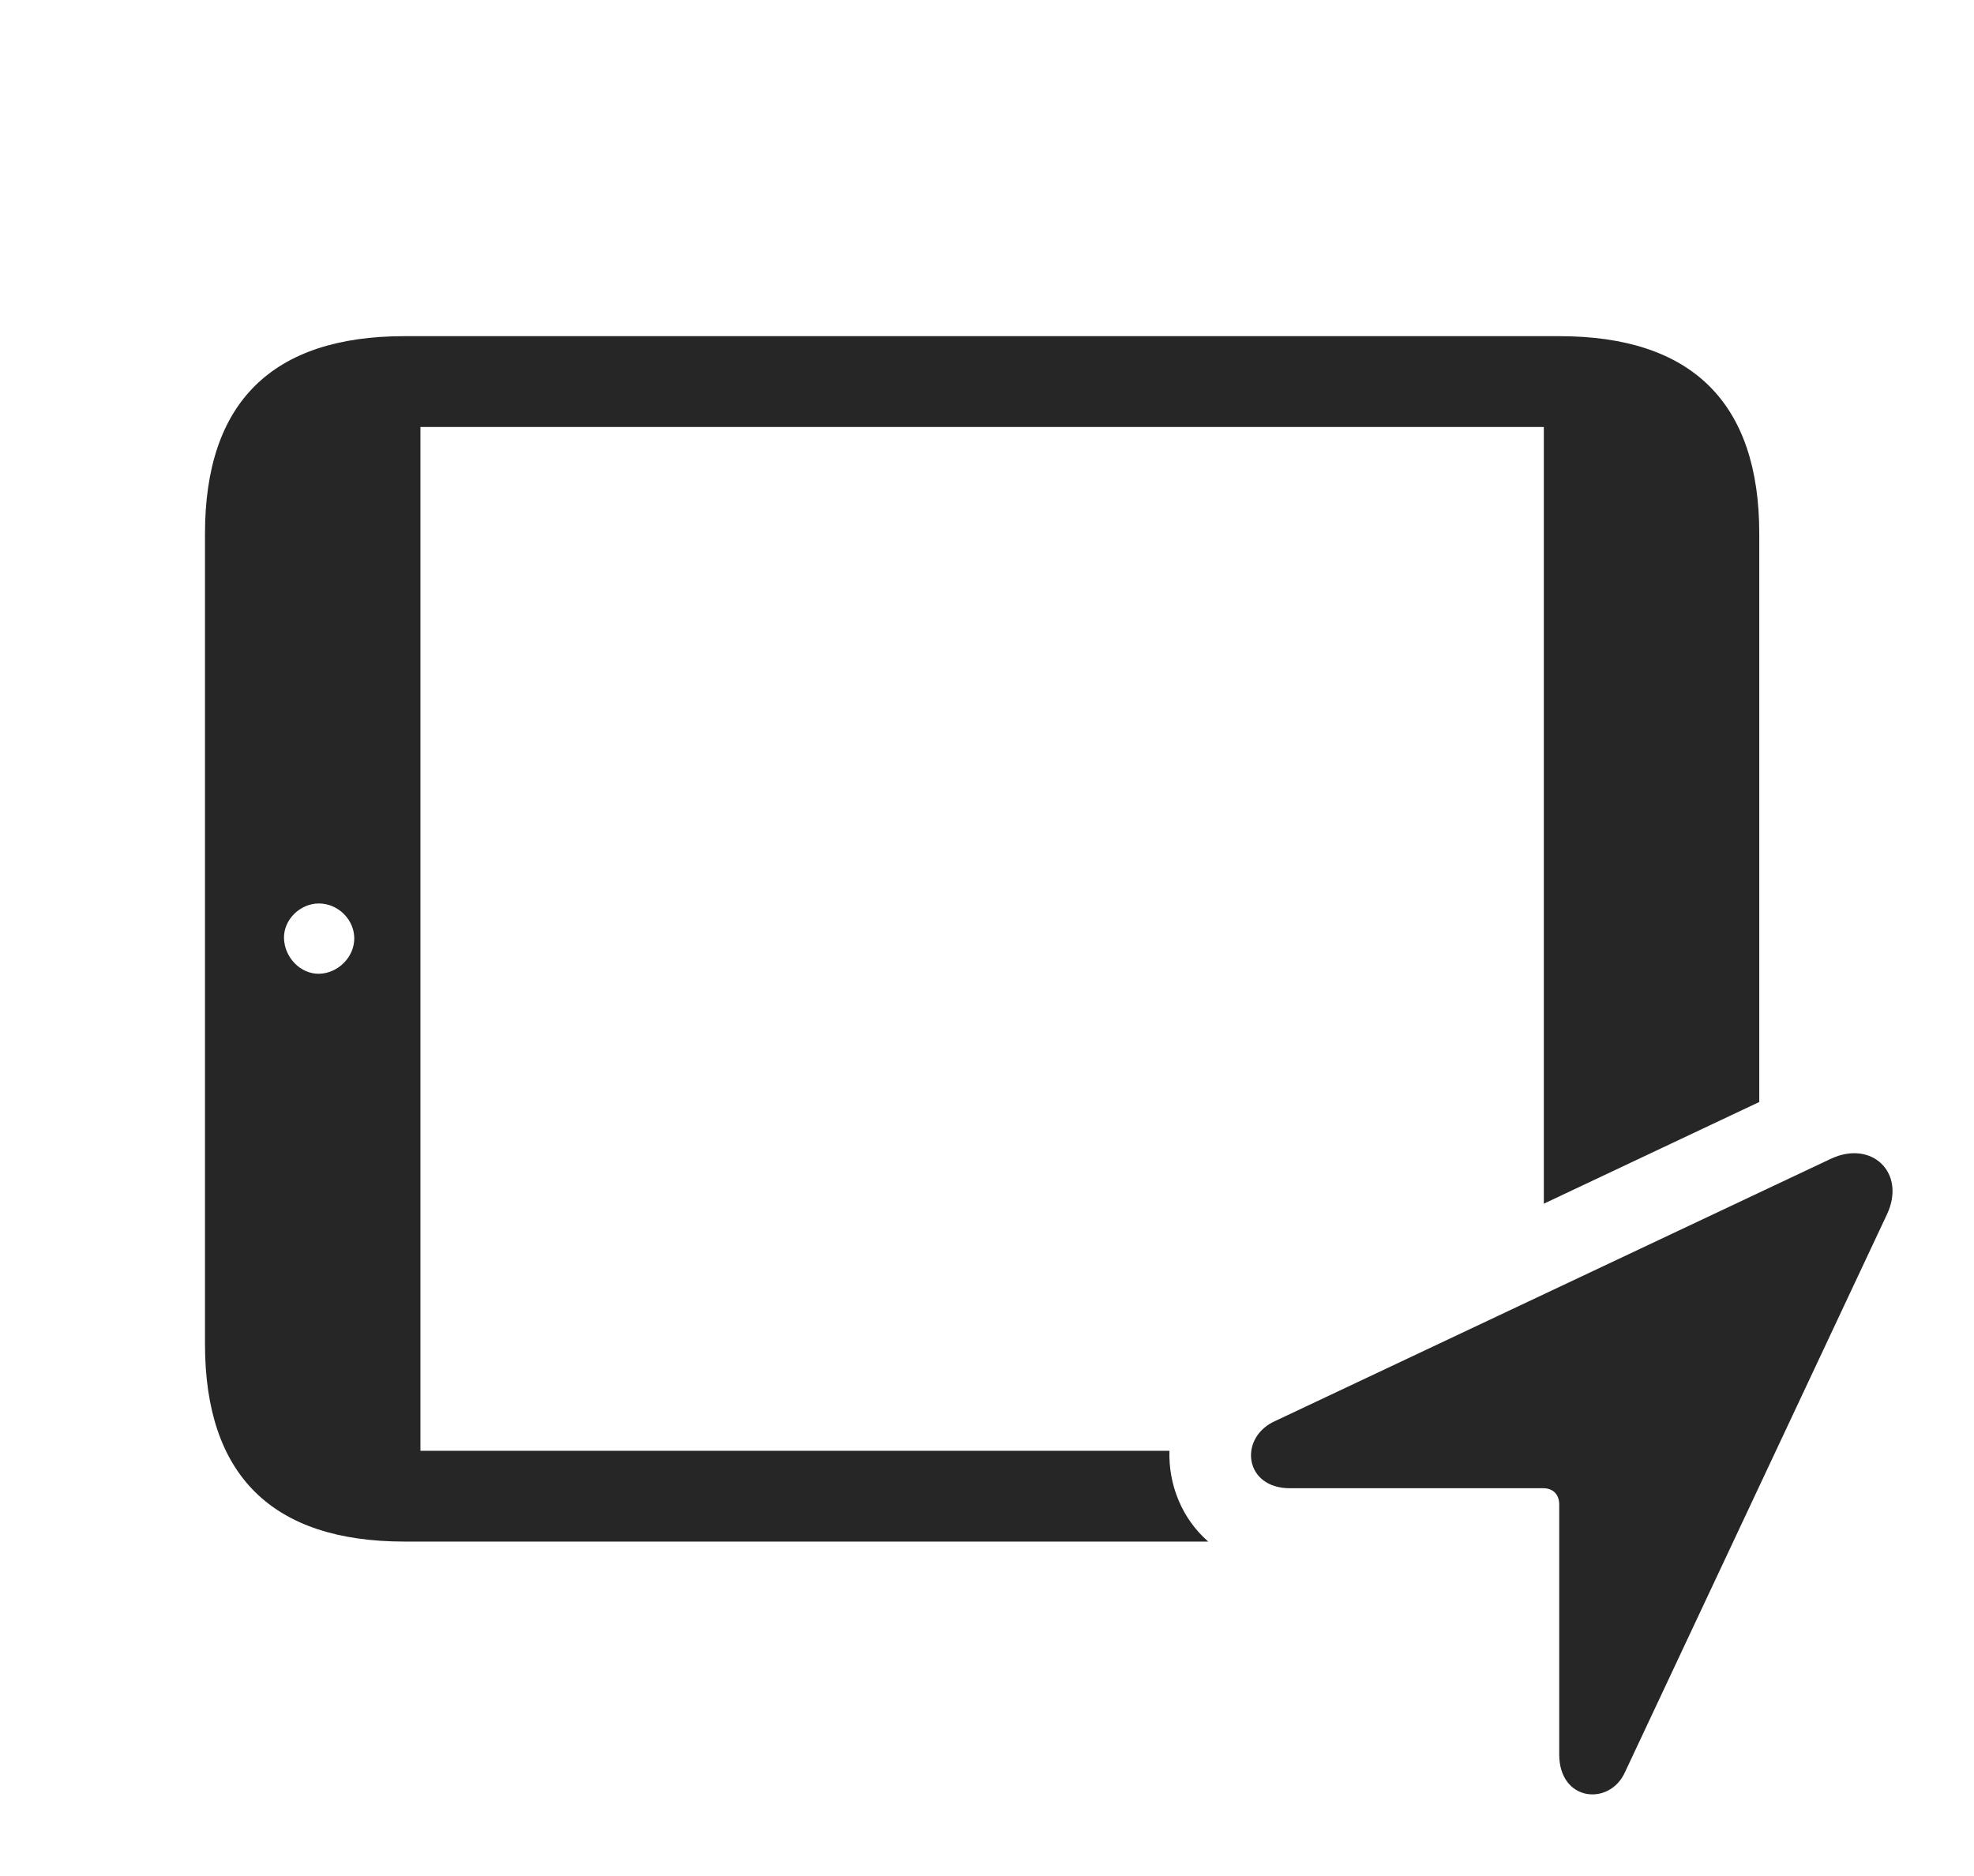 <?xml version="1.0" encoding="UTF-8"?>
<!--Generator: Apple Native CoreSVG 326-->
<!DOCTYPE svg
PUBLIC "-//W3C//DTD SVG 1.1//EN"
       "http://www.w3.org/Graphics/SVG/1.1/DTD/svg11.dtd">
<svg version="1.1" xmlns="http://www.w3.org/2000/svg" xmlns:xlink="http://www.w3.org/1999/xlink" viewBox="0 0 75.161 71.441">
 <g>
  <rect height="71.441" opacity="0" width="75.161" x="0" y="0"/>
  <path d="M66.985 20.32L66.985 41.961L58.782 45.833L58.782 16.258L16.008 16.258L16.008 55.242L44.527 55.242C44.486 56.534 45.002 57.826 46.004 58.699L15.403 58.699C10.364 58.699 7.805 56.179 7.805 51.179L7.805 20.32C7.805 15.32 10.364 12.8 15.403 12.8L59.368 12.8C64.426 12.8 66.985 15.339 66.985 20.32ZM10.813 35.73C10.833 36.453 11.438 37.097 12.161 37.078C12.864 37.058 13.489 36.453 13.489 35.73C13.489 35.027 12.883 34.402 12.141 34.402C11.418 34.402 10.793 35.027 10.813 35.73Z" fill="black" fill-opacity="0.85"/>
  <path d="M49.114 56.668L58.762 56.668C59.133 56.668 59.368 56.902 59.368 57.293L59.368 66.804C59.368 68.601 61.282 68.777 61.868 67.488L71.848 46.238C72.59 44.656 71.262 43.386 69.7 44.129L48.469 54.148C47.161 54.812 47.395 56.668 49.114 56.668Z" fill="black" fill-opacity="0.85"/>
 </g>
</svg>

